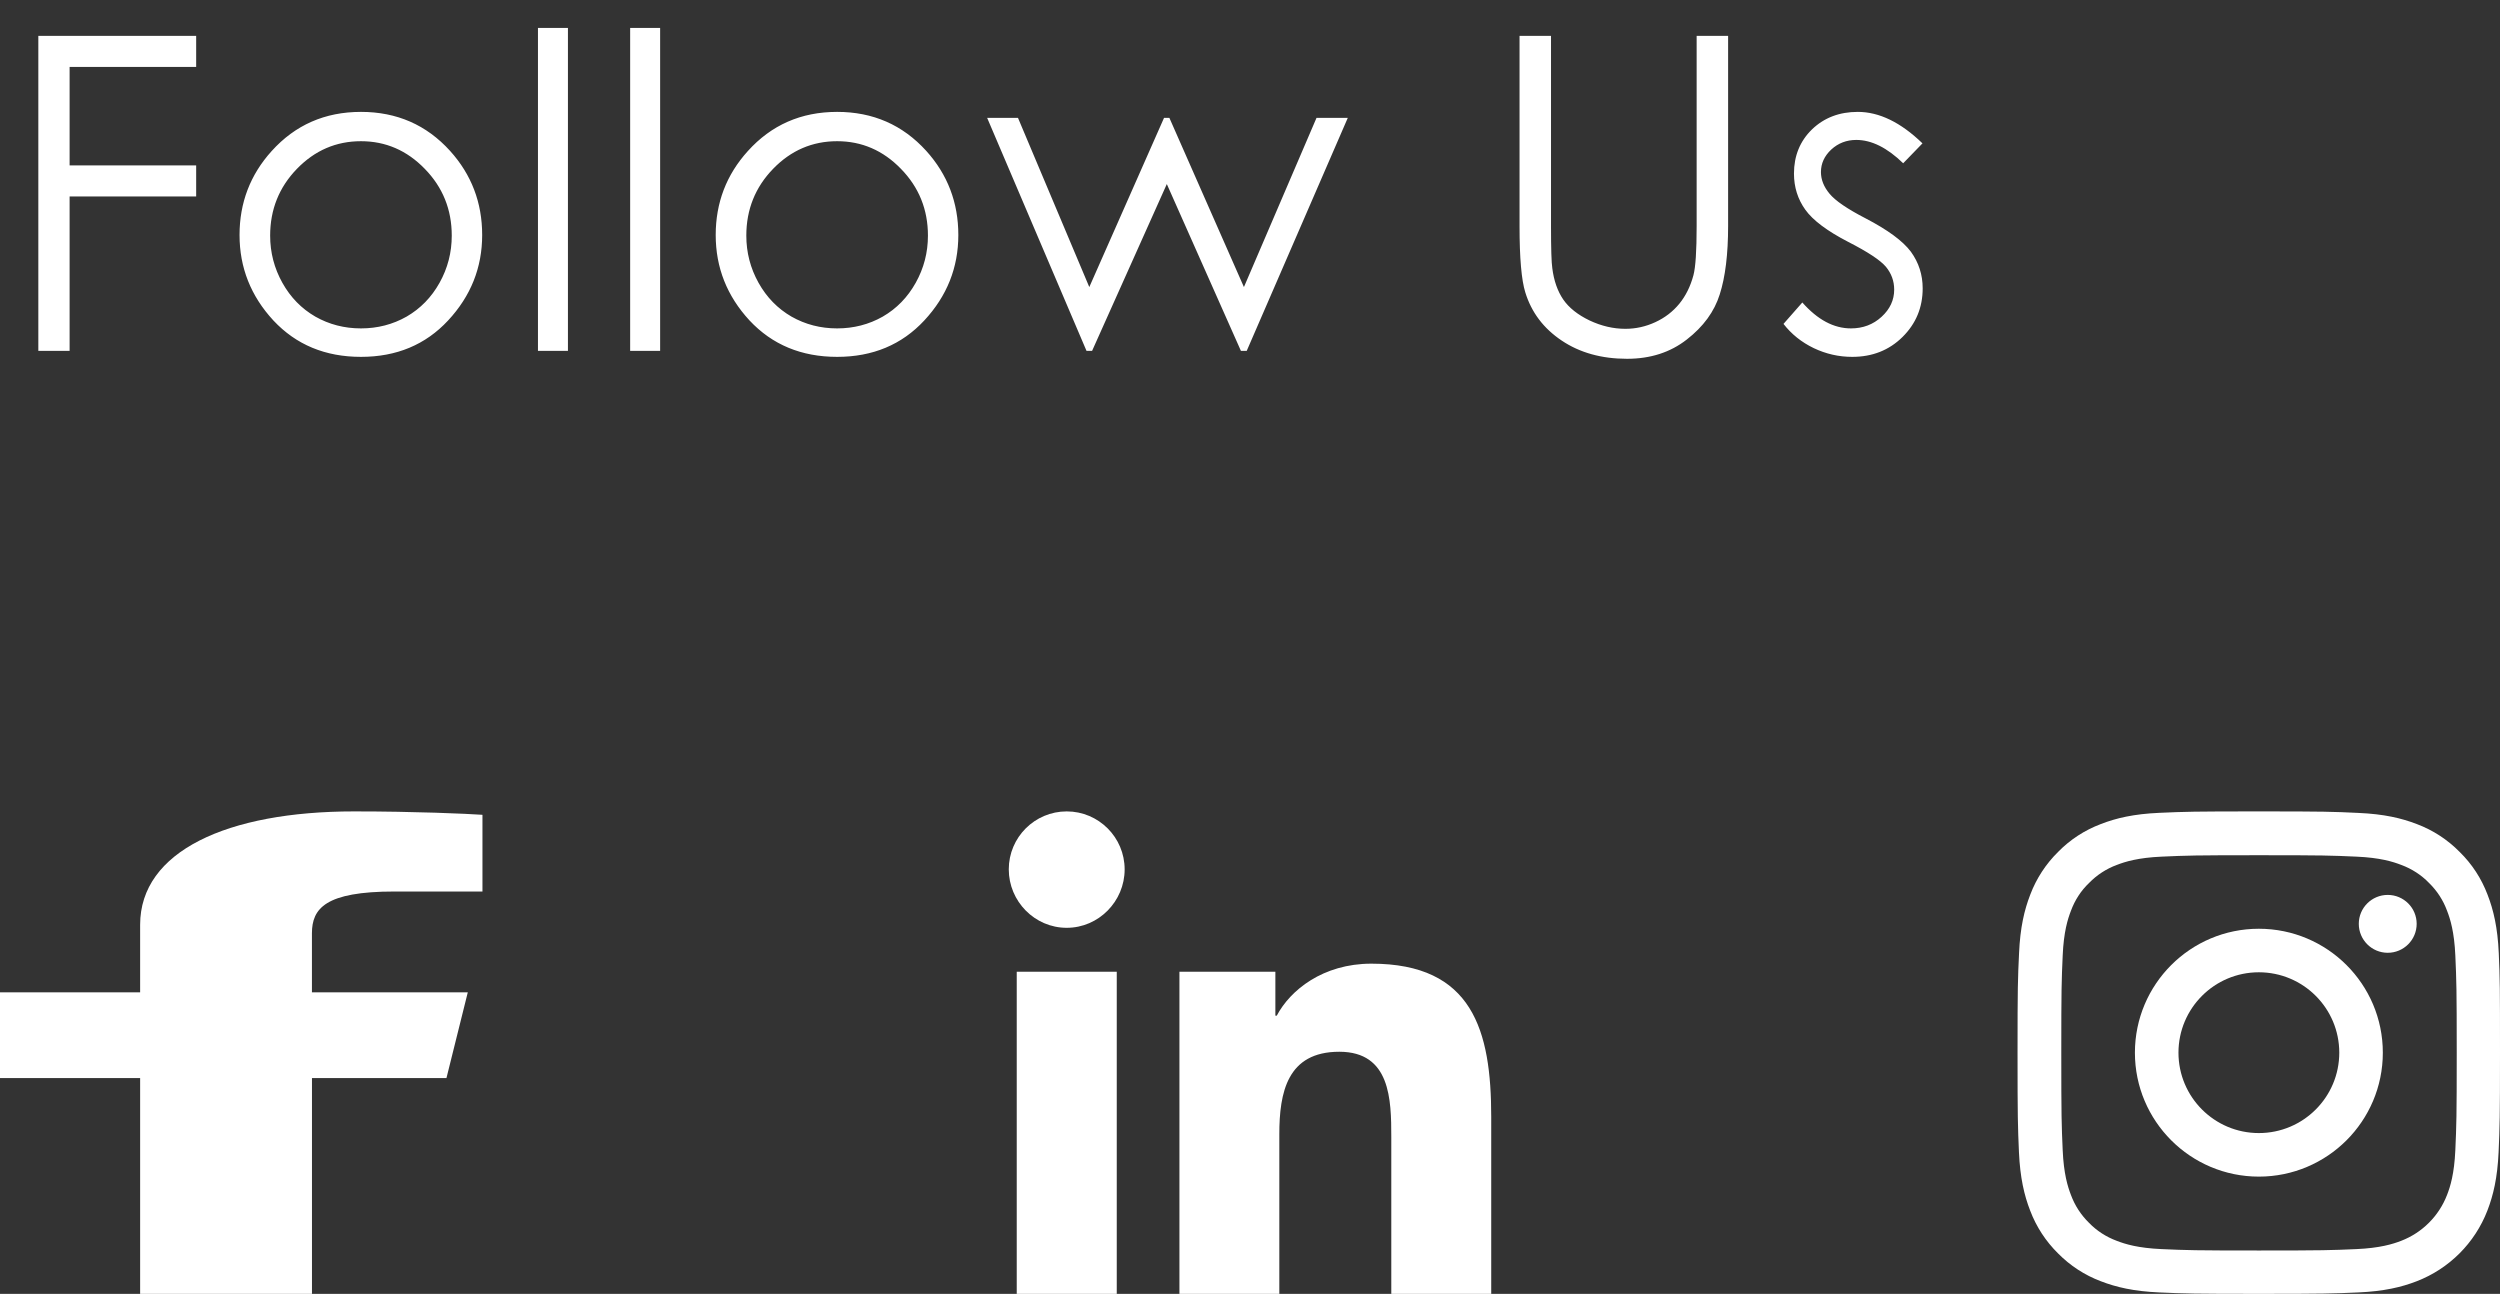 <svg width="114" height="59" viewBox="0 0 114 59" fill="none" xmlns="http://www.w3.org/2000/svg">
<rect x="0" y="0" width="114" height="59" fill="#333333" stroke="none"/>
<path d="M1.748 1.635H8.945V3.051H3.174V7.543H8.945V8.959H3.174V16H1.748V1.635ZM16.46 5.102C18.094 5.102 19.448 5.694 20.522 6.879C21.499 7.96 21.987 9.239 21.987 10.717C21.987 12.201 21.47 13.5 20.434 14.613C19.406 15.72 18.081 16.273 16.46 16.273C14.832 16.273 13.501 15.72 12.466 14.613C11.437 13.5 10.923 12.201 10.923 10.717C10.923 9.245 11.411 7.969 12.387 6.889C13.462 5.697 14.819 5.102 16.46 5.102ZM16.46 6.439C15.327 6.439 14.354 6.859 13.54 7.699C12.726 8.539 12.319 9.555 12.319 10.746C12.319 11.514 12.505 12.23 12.876 12.895C13.247 13.559 13.748 14.073 14.38 14.438C15.011 14.796 15.705 14.975 16.46 14.975C17.215 14.975 17.908 14.796 18.54 14.438C19.171 14.073 19.673 13.559 20.044 12.895C20.415 12.23 20.6 11.514 20.6 10.746C20.6 9.555 20.19 8.539 19.37 7.699C18.556 6.859 17.586 6.439 16.46 6.439ZM24.531 1.273H25.898V16H24.531V1.273ZM28.735 1.273H30.102V16H28.735V1.273ZM38.173 5.102C39.807 5.102 41.161 5.694 42.236 6.879C43.212 7.96 43.7 9.239 43.7 10.717C43.7 12.201 43.183 13.5 42.148 14.613C41.119 15.72 39.794 16.273 38.173 16.273C36.545 16.273 35.214 15.72 34.179 14.613C33.15 13.5 32.636 12.201 32.636 10.717C32.636 9.245 33.124 7.969 34.101 6.889C35.175 5.697 36.532 5.102 38.173 5.102ZM38.173 6.439C37.04 6.439 36.067 6.859 35.253 7.699C34.439 8.539 34.032 9.555 34.032 10.746C34.032 11.514 34.218 12.23 34.589 12.895C34.96 13.559 35.462 14.073 36.093 14.438C36.724 14.796 37.418 14.975 38.173 14.975C38.928 14.975 39.622 14.796 40.253 14.438C40.885 14.073 41.386 13.559 41.757 12.895C42.128 12.23 42.314 11.514 42.314 10.746C42.314 9.555 41.904 8.539 41.083 7.699C40.269 6.859 39.299 6.439 38.173 6.439ZM45.014 5.375H46.42L49.672 13.09L53.08 5.375H53.324L56.723 13.09L60.033 5.375H61.459L56.85 16H56.586L53.207 8.393L49.799 16H49.545L45.014 5.375ZM69.291 1.635H70.726V10.307C70.726 11.335 70.746 11.977 70.785 12.23C70.856 12.797 71.022 13.272 71.283 13.656C71.543 14.034 71.944 14.353 72.484 14.613C73.024 14.867 73.568 14.994 74.115 14.994C74.59 14.994 75.046 14.893 75.482 14.691C75.918 14.49 76.283 14.21 76.576 13.852C76.869 13.493 77.084 13.06 77.22 12.553C77.318 12.188 77.367 11.44 77.367 10.307V1.635H78.802V10.307C78.802 11.589 78.675 12.628 78.421 13.422C78.174 14.21 77.673 14.896 76.918 15.482C76.169 16.068 75.261 16.361 74.193 16.361C73.034 16.361 72.041 16.085 71.215 15.531C70.388 14.978 69.834 14.245 69.554 13.334C69.379 12.774 69.291 11.765 69.291 10.307V1.635ZM87.665 6.537L86.785 7.445C86.056 6.736 85.344 6.381 84.647 6.381C84.204 6.381 83.823 6.527 83.504 6.82C83.192 7.113 83.035 7.455 83.035 7.846C83.035 8.191 83.166 8.52 83.426 8.832C83.687 9.151 84.234 9.525 85.067 9.955C86.082 10.482 86.772 10.99 87.137 11.479C87.495 11.973 87.674 12.53 87.674 13.148C87.674 14.021 87.368 14.76 86.756 15.365C86.144 15.971 85.379 16.273 84.461 16.273C83.849 16.273 83.263 16.14 82.704 15.873C82.15 15.606 81.691 15.238 81.327 14.77L82.186 13.793C82.883 14.581 83.621 14.975 84.403 14.975C84.95 14.975 85.415 14.799 85.799 14.447C86.183 14.096 86.375 13.682 86.375 13.207C86.375 12.816 86.248 12.468 85.995 12.162C85.741 11.863 85.168 11.485 84.276 11.029C83.319 10.534 82.668 10.046 82.323 9.564C81.978 9.083 81.805 8.533 81.805 7.914C81.805 7.107 82.079 6.436 82.625 5.902C83.179 5.368 83.875 5.102 84.715 5.102C85.692 5.102 86.675 5.58 87.665 6.537Z" fill="white"/>
<path d="M17.983 40.653H22V37.155C21.307 37.107 18.924 37 16.148 37C10.357 37 6.39 38.821 6.39 42.169V45.25H0V49.16H6.39V59H14.226V49.161H20.358L21.331 45.251H14.224V42.557C14.226 41.427 14.834 40.653 17.983 40.653Z" fill="white"/>
<path d="M67.995 59V58.999H68V50.931C68 46.983 67.15 43.943 62.536 43.943C60.317 43.943 58.829 45.16 58.221 46.314H58.157V44.311H53.782V58.999H58.337V51.726C58.337 49.811 58.7 47.96 61.072 47.96C63.408 47.96 63.443 50.145 63.443 51.849V59H67.995Z" fill="white"/>
<path d="M46.363 44.312H50.924V59H46.363V44.312Z" fill="white"/>
<path d="M48.642 37C47.183 37 46 38.183 46 39.642C46 41.1 47.183 42.308 48.642 42.308C50.1 42.308 51.284 41.1 51.284 39.642C51.283 38.183 50.099 37 48.642 37V37Z" fill="white"/>
<path d="M113.944 43.468C113.893 42.299 113.703 41.495 113.433 40.799C113.153 40.06 112.723 39.398 112.16 38.848C111.61 38.289 110.944 37.855 110.213 37.58C109.512 37.309 108.713 37.12 107.544 37.069C106.366 37.013 105.992 37 103.004 37C100.017 37 99.643 37.013 98.469 37.065C97.3 37.116 96.496 37.305 95.8 37.576C95.061 37.855 94.399 38.285 93.848 38.848C93.29 39.398 92.856 40.064 92.58 40.795C92.309 41.495 92.12 42.295 92.069 43.464C92.013 44.641 92 45.015 92 48.002C92 50.989 92.013 51.363 92.064 52.536C92.116 53.705 92.305 54.509 92.576 55.205C92.856 55.944 93.29 56.606 93.848 57.156C94.399 57.715 95.065 58.149 95.796 58.424C96.496 58.695 97.296 58.884 98.465 58.935C99.638 58.987 100.013 59 103 59C105.988 59 106.362 58.987 107.535 58.935C108.704 58.884 109.508 58.695 110.204 58.424C111.683 57.852 112.852 56.684 113.424 55.205C113.695 54.505 113.884 53.705 113.936 52.536C113.987 51.363 114 50.989 114 48.002C114 45.015 113.996 44.641 113.944 43.468ZM111.963 52.45C111.915 53.525 111.735 54.105 111.584 54.492C111.215 55.45 110.454 56.211 109.495 56.581C109.108 56.731 108.524 56.911 107.453 56.959C106.293 57.01 105.945 57.023 103.009 57.023C100.073 57.023 99.72 57.01 98.564 56.959C97.489 56.911 96.909 56.731 96.522 56.581C96.045 56.404 95.611 56.125 95.258 55.76C94.893 55.403 94.614 54.973 94.437 54.496C94.287 54.109 94.106 53.525 94.059 52.455C94.007 51.294 93.995 50.946 93.995 48.011C93.995 45.075 94.007 44.723 94.059 43.567C94.106 42.492 94.287 41.912 94.437 41.526C94.614 41.048 94.893 40.614 95.263 40.262C95.619 39.897 96.049 39.617 96.526 39.441C96.913 39.291 97.498 39.11 98.568 39.063C99.729 39.011 100.077 38.998 103.013 38.998C105.953 38.998 106.301 39.011 107.458 39.063C108.532 39.11 109.113 39.291 109.499 39.441C109.976 39.617 110.411 39.897 110.763 40.262C111.129 40.619 111.408 41.048 111.584 41.526C111.735 41.912 111.915 42.497 111.963 43.567C112.014 44.727 112.027 45.075 112.027 48.011C112.027 50.946 112.014 51.29 111.963 52.45Z" fill="white"/>
<path d="M103.004 42.351C99.884 42.351 97.352 44.882 97.352 48.002C97.352 51.122 99.884 53.654 103.004 53.654C106.125 53.654 108.657 51.122 108.657 48.002C108.657 44.882 106.125 42.351 103.004 42.351ZM103.004 51.668C100.98 51.668 99.338 50.026 99.338 48.002C99.338 45.978 100.98 44.336 103.004 44.336C105.029 44.336 106.671 45.978 106.671 48.002C106.671 50.026 105.029 51.668 103.004 51.668Z" fill="white"/>
<path d="M110.2 42.127C110.2 42.856 109.609 43.447 108.88 43.447C108.152 43.447 107.561 42.856 107.561 42.127C107.561 41.398 108.152 40.808 108.88 40.808C109.609 40.808 110.2 41.398 110.2 42.127Z" fill="white"/>
</svg>
